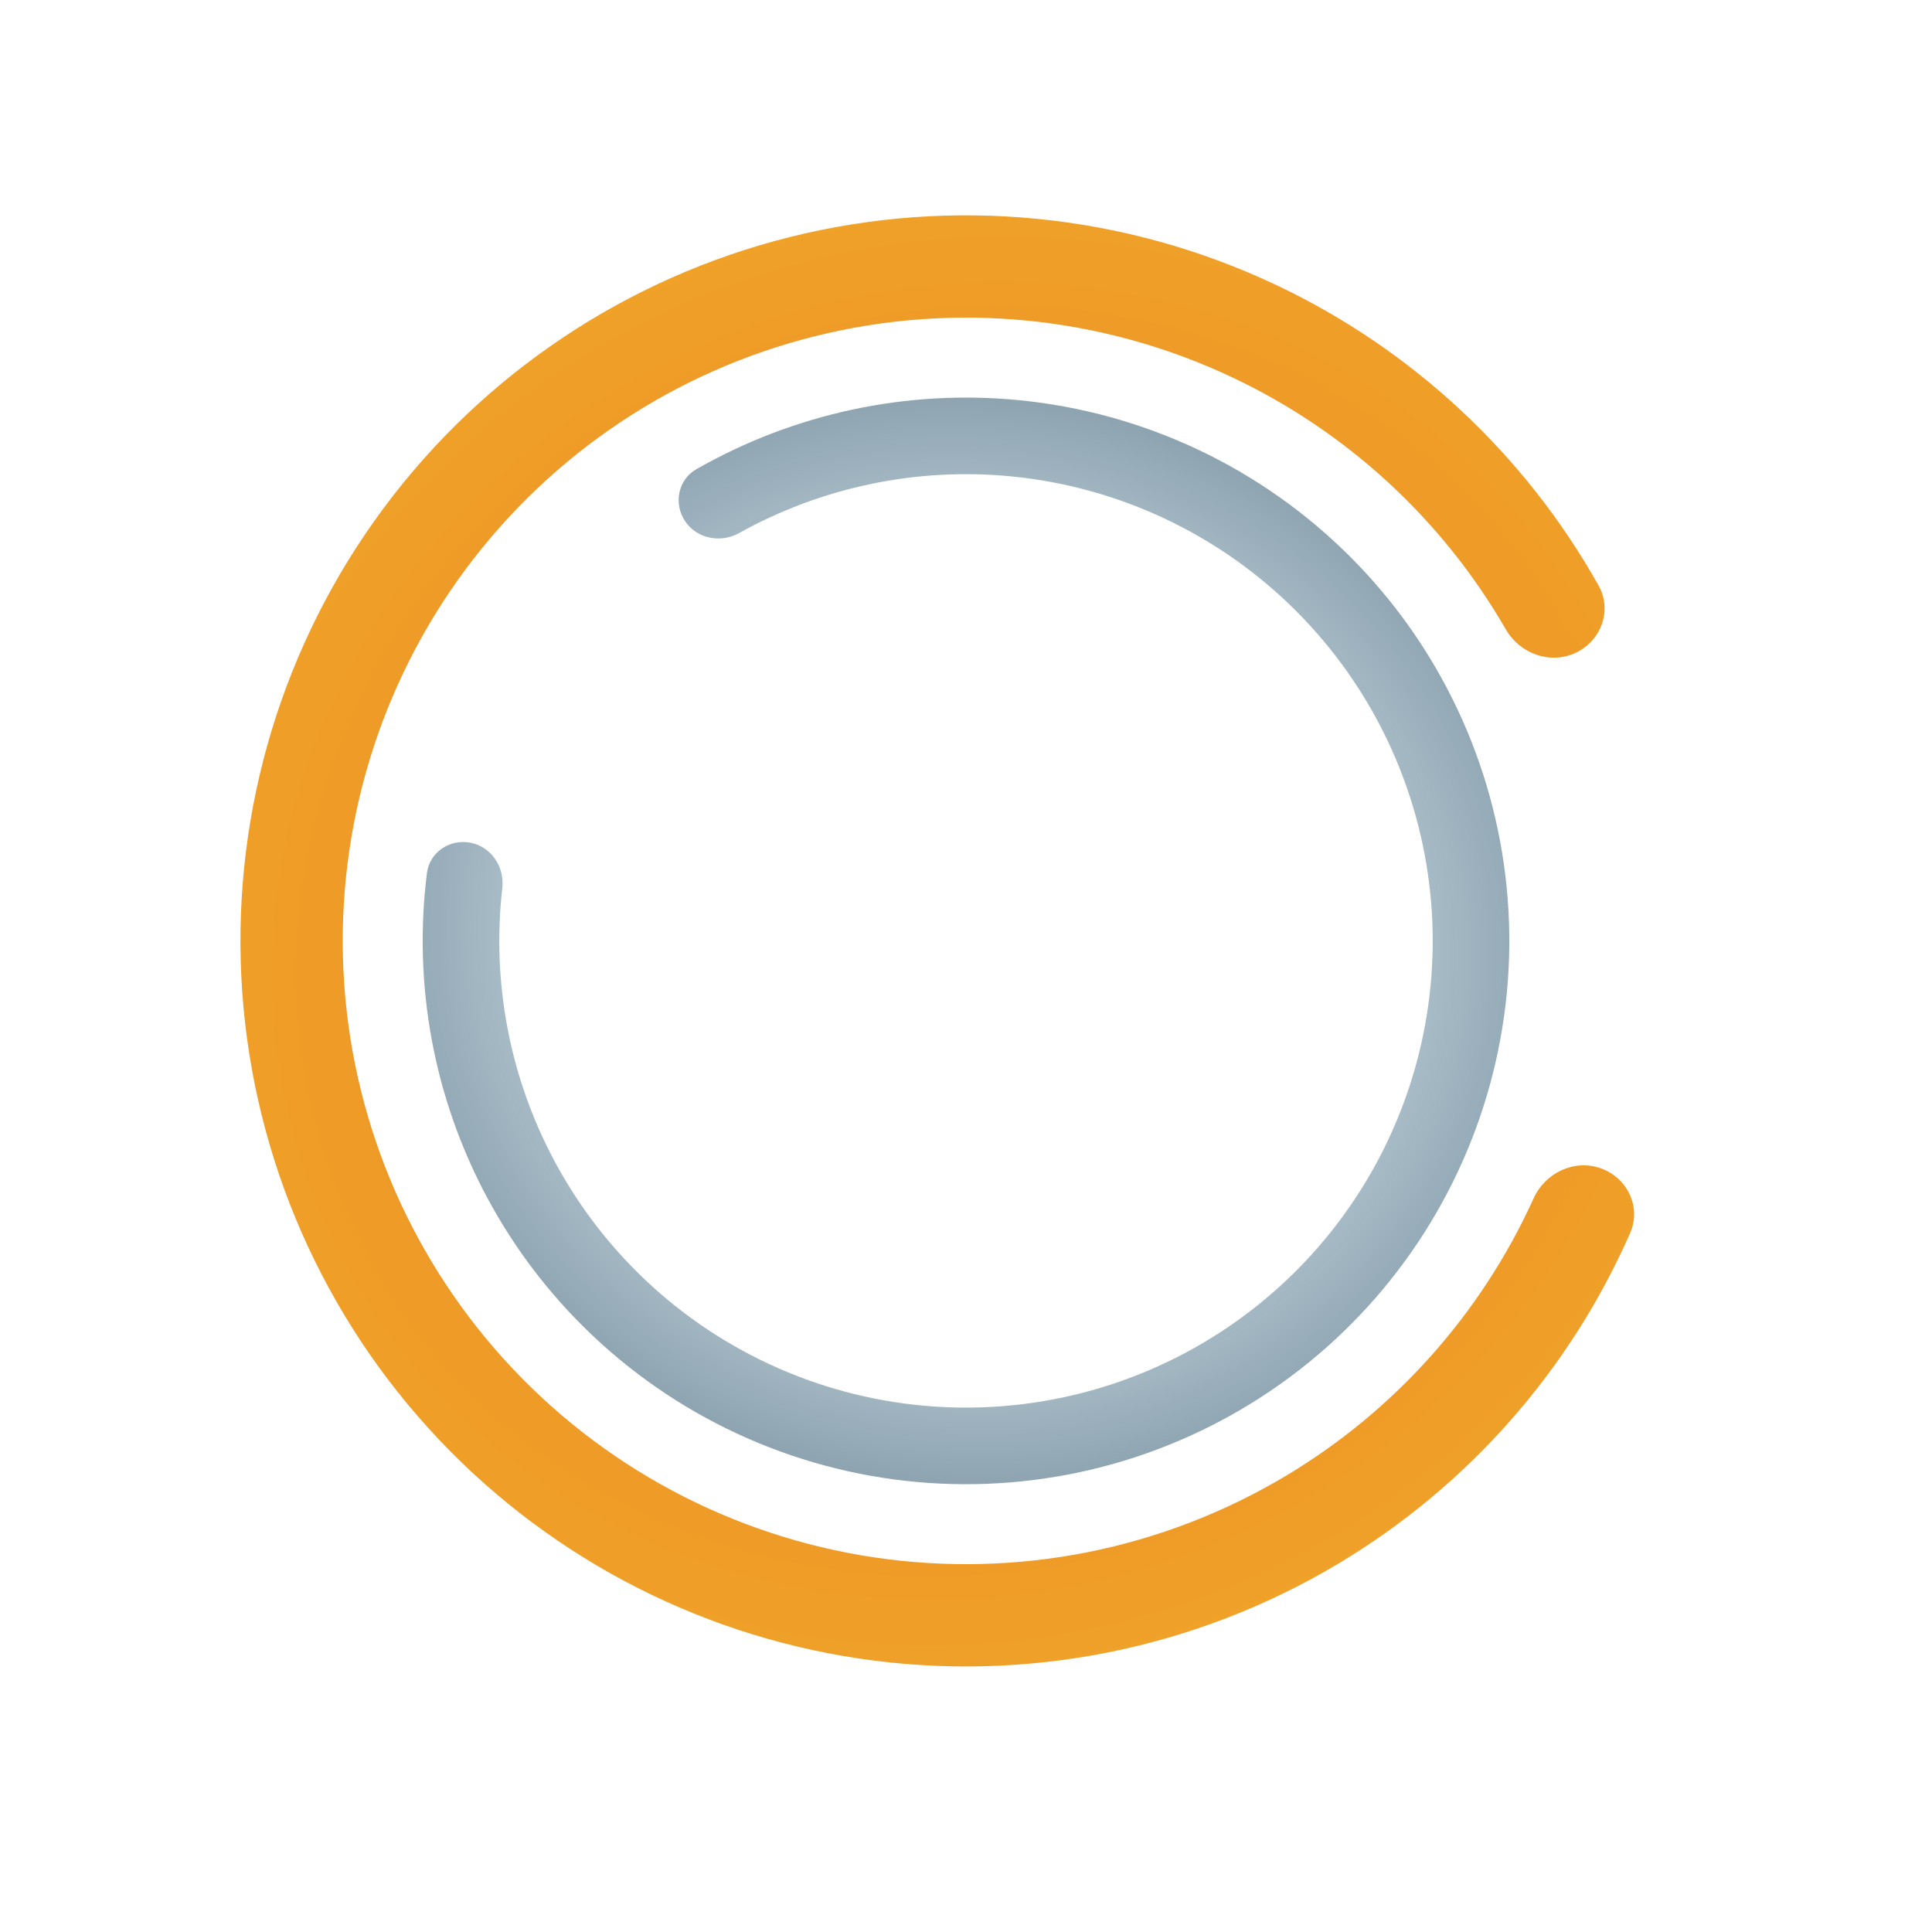 <svg width="154" height="154" viewBox="0 0 154 150" fill="none" xmlns="http://www.w3.org/2000/svg">
=======
>>>>>>> 7e11206 (feat(dashboardUI): carousel for latest events + breakpoints for circles)
<path d="M125.605 50.033C127.641 49.071 128.524 46.632 127.421 44.669C121.568 34.251 112.609 25.869 101.747 20.727C89.654 15.001 75.949 13.646 62.968 16.893C49.988 20.139 38.534 27.786 30.56 38.53C22.585 49.274 18.582 62.451 19.234 75.816C19.886 89.18 25.151 101.905 34.133 111.823C43.115 121.741 55.258 128.237 68.493 130.205C81.728 132.173 95.236 129.492 106.715 122.617C117.025 116.443 125.125 107.229 129.938 96.29C130.845 94.23 129.729 91.888 127.609 91.129C125.489 90.37 123.171 91.481 122.24 93.531C118.08 102.698 111.217 110.417 102.526 115.622C92.665 121.527 81.061 123.831 69.692 122.14C58.323 120.449 47.892 114.869 40.176 106.35C32.461 97.83 27.938 86.899 27.378 75.419C26.818 63.938 30.257 52.619 37.107 43.39C43.957 34.16 53.796 27.591 64.947 24.803C76.097 22.014 87.87 23.178 98.258 28.096C107.415 32.431 114.996 39.446 120.028 48.164C121.154 50.114 123.57 50.995 125.605 50.033Z" fill="url(#paint0_angular_59_1871)"/>
<path d="M37.513 65.176C35.859 64.849 34.242 65.923 34.031 67.596C32.914 76.475 34.574 85.51 38.822 93.443C43.552 102.276 51.198 109.195 60.458 113.023C69.717 116.85 80.018 117.348 89.603 114.432C99.189 111.516 107.467 105.367 113.027 97.032C118.587 88.697 121.085 78.692 120.096 68.721C119.106 58.751 114.69 49.432 107.599 42.353C100.509 35.273 91.184 30.872 81.212 29.897C72.256 29.022 63.276 30.96 55.507 35.402C54.043 36.238 53.672 38.145 54.61 39.546C55.548 40.947 57.439 41.311 58.912 40.491C65.499 36.826 73.068 35.236 80.618 35.974C89.184 36.811 97.195 40.592 103.285 46.673C109.376 52.755 113.17 60.76 114.02 69.324C114.87 77.889 112.724 86.484 107.948 93.644C103.172 100.804 96.061 106.086 87.826 108.591C79.592 111.095 70.744 110.668 62.79 107.38C54.836 104.092 48.268 98.148 44.205 90.561C40.623 83.874 39.184 76.275 40.038 68.785C40.229 67.11 39.167 65.504 37.513 65.176Z" fill="url(#paint1_angular_59_1871)"/>
<defs>
<radialGradient id="paint0_angular_59_1871" cx="0" cy="0" r="1" gradientUnits="userSpaceOnUse" gradientTransform="translate(77 72.999) rotate(-25.291) scale(95.953 90.038)">
<stop stop-color="#EA8122"/>
<stop offset="1" stop-color="#F2B22B"/>
</radialGradient>
<radialGradient id="paint1_angular_59_1871" cx="0" cy="0" r="1" gradientUnits="userSpaceOnUse" gradientTransform="translate(77 72.999) rotate(-168.794) scale(71.851 67.422)">
<stop stop-color="#4291B2" stop-opacity="0"/>
<stop offset="1" stop-color="#13293D" stop-opacity="0.8"/>
</radialGradient>
</defs>
</svg>
